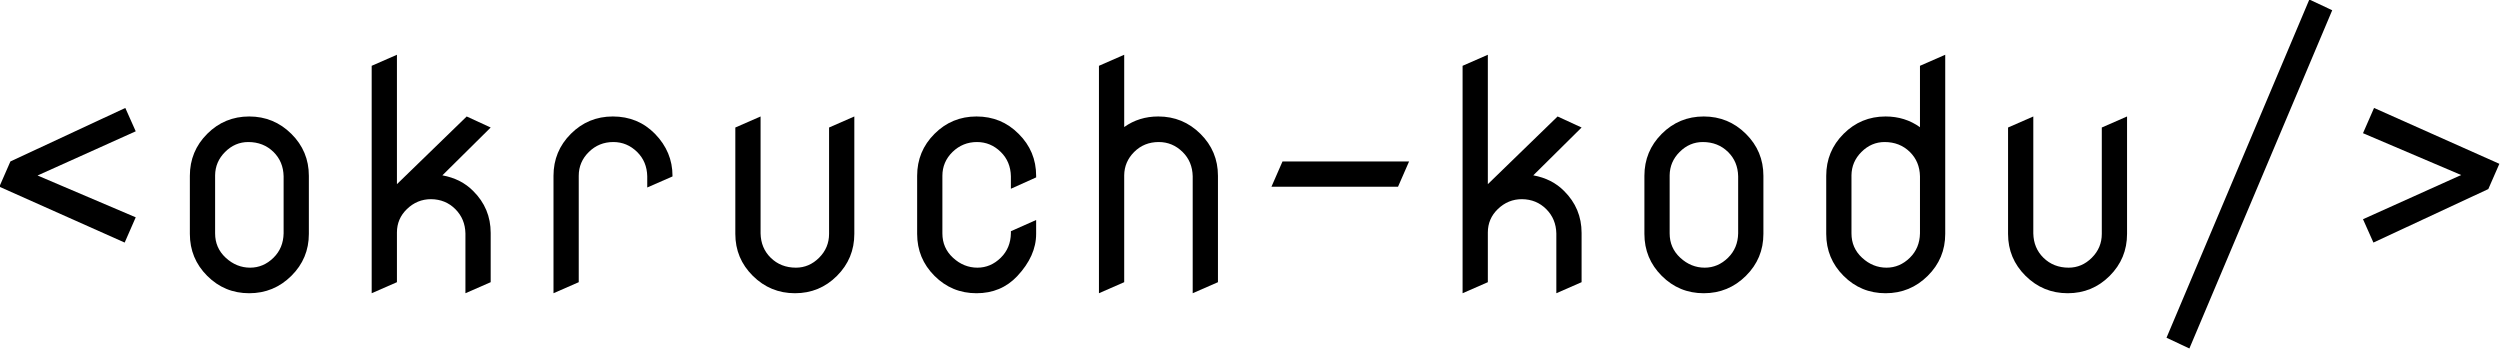 <?xml version="1.0" encoding="UTF-8" standalone="no"?>
<!-- Created with Inkscape (http://www.inkscape.org/) -->

<svg
   xmlns:dc="http://purl.org/dc/elements/1.1/"
   xmlns:cc="http://creativecommons.org/ns#"
   xmlns:rdf="http://www.w3.org/1999/02/22-rdf-syntax-ns#"
   xmlns:svg="http://www.w3.org/2000/svg"
   xmlns="http://www.w3.org/2000/svg"
   xmlns:sodipodi="http://sodipodi.sourceforge.net/DTD/sodipodi-0.dtd"
   xmlns:inkscape="http://www.inkscape.org/namespaces/inkscape"
   width="990"
   height="140"
   viewBox="0 0 990 140"
   version="1.1"
   id="svg4006"
   inkscape:version="0.92.3 (2405546, 2018-03-11)"
   sodipodi:docname="okruchkodu.svg">
  <defs
     id="defs4000" />
  <sodipodi:namedview
     id="base"
     pagecolor="#ffffff"
     bordercolor="#666666"
     borderopacity="1.0"
     inkscape:pageopacity="0.0"
     inkscape:pageshadow="2"
     inkscape:zoom="1.08"
     inkscape:cx="513.18327"
     inkscape:cy="140.64815"
     inkscape:document-units="px"
     inkscape:current-layer="layer1"
     showgrid="false"
     inkscape:measure-start="-0.925926,251.852"
     inkscape:measure-end="-1.85185,-18.5185"
     units="px"
     inkscape:window-width="1440"
     inkscape:window-height="847"
     inkscape:window-x="0"
     inkscape:window-y="25"
     inkscape:window-maximized="1" />
  <g
     inkscape:label="Layer 1"
     inkscape:groupmode="layer"
     id="layer1"
     transform="translate(0,-982.52)">
    <g
       aria-label="&lt;okruch-kodu/&gt;"
       style="font-style:normal;font-variant:normal;font-weight:normal;font-stretch:normal;font-size:128px;line-height:1.25;font-family:NovaMono;-inkscape-font-specification:NovaMono;letter-spacing:0px;word-spacing:0px;fill:#000000;fill-opacity:1;stroke:none"
       id="text4010"
       transform="translate(5.095,590.407)">
      <path
         d="m 9.777,461.609 38.875,16.562 -4.375,10 -49.625,-22.125 4.375,-10 45.5,-21.188 4.125,9.25 z"
         id="path4012"
         inkscape:connector-curvature="0" />
      <path
         d="m 80.089,484.546 q 0,5.75 4.188,9.625 4.25,3.938 9.688,3.938 5.25,0 9.25,-3.938 3.875,-3.812 4,-9.625 v -22.625 q -0.125,-5.812 -4,-9.625 -4,-3.938 -10,-3.938 -5.25,0 -9.188,3.938 -3.875,3.875 -3.938,9.25 v 0.375 z m -10,-22.812 q 0,-9.75 6.875,-16.625 6.875,-6.875 16.625,-6.875 9.75,0 16.688,6.875 6.938,6.875 6.938,16.625 v 23 q 0,9.75 -6.938,16.625 -6.938,6.875 -16.688,6.875 -9.75,0 -16.625,-6.875 -6.875,-6.875 -6.875,-16.625 z"
         id="path4014"
         inkscape:connector-curvature="0" />
      <path
         d="m 142.089,508.234 v -90.062 l 10,-4.375 v 51.25 l 27.625,-26.812 9.5,4.375 -19.125,18.938 q 7.438,1.375 12.188,6.188 6.938,6.875 6.938,16.625 v 19.5 l -10,4.375 v -23.688 q -0.125,-5.75 -4,-9.625 -3.875,-3.875 -9.625,-3.938 -5.5,0 -9.562,3.938 -3.938,3.812 -3.938,9.25 v 0.375 19.312 z"
         id="path4016"
         inkscape:connector-curvature="0" />
      <path
         d="m 214.089,508.234 v -46.5 q 0,-9.75 6.875,-16.625 6.875,-6.875 16.625,-6.875 9.938,0 16.688,6.875 6.938,7.125 6.938,16.625 v 0.25 l -10,4.375 v -4.438 q -0.125,-5.812 -4,-9.625 -4,-3.938 -9.438,-3.938 -5.688,0 -9.688,3.938 -4,3.938 -4,9.438 0,0.125 0,0.188 v 41.938 z"
         id="path4018"
         inkscape:connector-curvature="0" />
      <path
         d="m 310.089,498.109 q 5.25,0 9.188,-3.938 3.938,-3.938 3.938,-9.438 0,-0.125 0,-0.188 v -41.938 q 0,0 10,-4.375 v 46.5 q 0,9.75 -6.875,16.625 -6.875,6.875 -16.625,6.875 -9.75,0 -16.688,-6.875 -6.938,-6.875 -6.938,-16.625 v -42.125 l 10,-4.375 v 46.312 q 0.125,5.812 4,9.625 4,3.938 10,3.938 z"
         id="path4020"
         inkscape:connector-curvature="0" />
      <path
         d="m 368.089,484.546 q 0,5.75 4.188,9.625 4.25,3.938 9.688,3.938 5.25,0 9.25,-3.938 3.875,-3.812 4,-9.625 v -0.875 l 10,-4.438 v 5.5 q 0,8.75 -7.5,16.75 -6.375,6.75 -16.125,6.75 -9.75,0 -16.625,-6.875 -6.875,-6.875 -6.875,-16.625 v -23 q 0,-9.75 6.875,-16.625 6.875,-6.875 16.625,-6.875 9.875,0 16.688,6.875 6.938,6.875 6.938,16.625 v 0.625 l -10,4.5 v -4.938 q -0.125,-5.812 -4,-9.625 -4,-3.938 -9.438,-3.938 -5.625,0 -9.688,3.938 -4,3.938 -4,9.438 0,0.125 0,0.188 z"
         id="path4022"
         inkscape:connector-curvature="0" />
      <path
         d="m 430.089,508.234 v -90.062 l 10,-4.375 v 28.625 q 5.875,-4.188 13.5,-4.188 9.75,0 16.688,6.875 6.938,6.875 6.938,16.625 v 42.125 l -10,4.375 v -46.312 q -0.125,-5.812 -4,-9.625 -4,-3.938 -9.438,-3.938 -5.812,0 -9.75,3.938 -3.875,3.875 -3.938,9.25 v 0.375 41.938 z"
         id="path4024"
         inkscape:connector-curvature="0" />
      <path
         d="m 502.777,456.046 h 50.125 l -4.375,10 h -50.125 z"
         id="path4026"
         inkscape:connector-curvature="0" />
      <path
         d="m 574.089,508.234 v -90.062 l 10,-4.375 v 51.25 l 27.625,-26.812 9.5,4.375 -19.125,18.938 q 7.438,1.375 12.188,6.188 6.938,6.875 6.938,16.625 v 19.5 l -10,4.375 v -23.688 q -0.125,-5.75 -4,-9.625 -3.875,-3.875 -9.625,-3.938 -5.5,0 -9.562,3.938 -3.938,3.812 -3.938,9.25 v 0.375 19.312 z"
         id="path4028"
         inkscape:connector-curvature="0" />
      <path
         d="m 656.089,484.546 q 0,5.75 4.188,9.625 4.25,3.938 9.688,3.938 5.25,0 9.25,-3.938 3.875,-3.812 4,-9.625 v -22.625 q -0.125,-5.812 -4,-9.625 -4,-3.938 -10,-3.938 -5.25,0 -9.188,3.938 -3.875,3.875 -3.938,9.25 v 0.375 z m -10,-22.812 q 0,-9.75 6.875,-16.625 6.875,-6.875 16.625,-6.875 9.75,0 16.688,6.875 6.938,6.875 6.938,16.625 v 23 q 0,9.75 -6.938,16.625 -6.938,6.875 -16.688,6.875 -9.75,0 -16.625,-6.875 -6.875,-6.875 -6.875,-16.625 z"
         id="path4030"
         inkscape:connector-curvature="0" />
      <path
         d="m 728.089,484.546 q 0,5.75 4.188,9.625 4.25,3.938 9.688,3.938 5.25,0 9.25,-3.938 3.875,-3.812 4,-9.625 v -22.625 q -0.125,-5.812 -4,-9.625 -4,-3.938 -10,-3.938 -5.25,0 -9.188,3.938 -3.875,3.875 -3.938,9.25 v 0.375 z m 37.125,-70.75 v 70.938 q 0,9.75 -6.938,16.625 -6.938,6.875 -16.688,6.875 -9.75,0 -16.625,-6.875 -6.875,-6.875 -6.875,-16.625 v -23 q 0,-9.75 6.875,-16.625 6.875,-6.875 16.625,-6.875 7.688,0 13.625,4.25 v -24.312 z"
         id="path4032"
         inkscape:connector-curvature="0" />
      <path
         d="m 814.089,498.109 q 5.25,0 9.188,-3.938 3.938,-3.938 3.938,-9.438 0,-0.125 0,-0.188 v -41.938 q 0,0 10,-4.375 v 46.5 q 0,9.75 -6.875,16.625 -6.875,6.875 -16.625,6.875 -9.75,0 -16.688,-6.875 -6.938,-6.875 -6.938,-16.625 v -42.125 l 10,-4.375 v 46.312 q 0.125,5.812 4,9.625 4,3.938 10,3.938 z"
         id="path4034"
         inkscape:connector-curvature="0" />
      <path
         d="m 909.402,391.921 9.062,4.25 -56.562,133.938 -9.062,-4.25 z"
         id="path4036"
         inkscape:connector-curvature="0" />
      <path
         d="m 969.527,461.421 -38.875,-16.562 4.375,-10 49.625,22.125 -4.375,10 -45.5,21.188 -4.125,-9.25 z"
         id="path4038"
         inkscape:connector-curvature="0" />
    </g>
  </g>
</svg>

